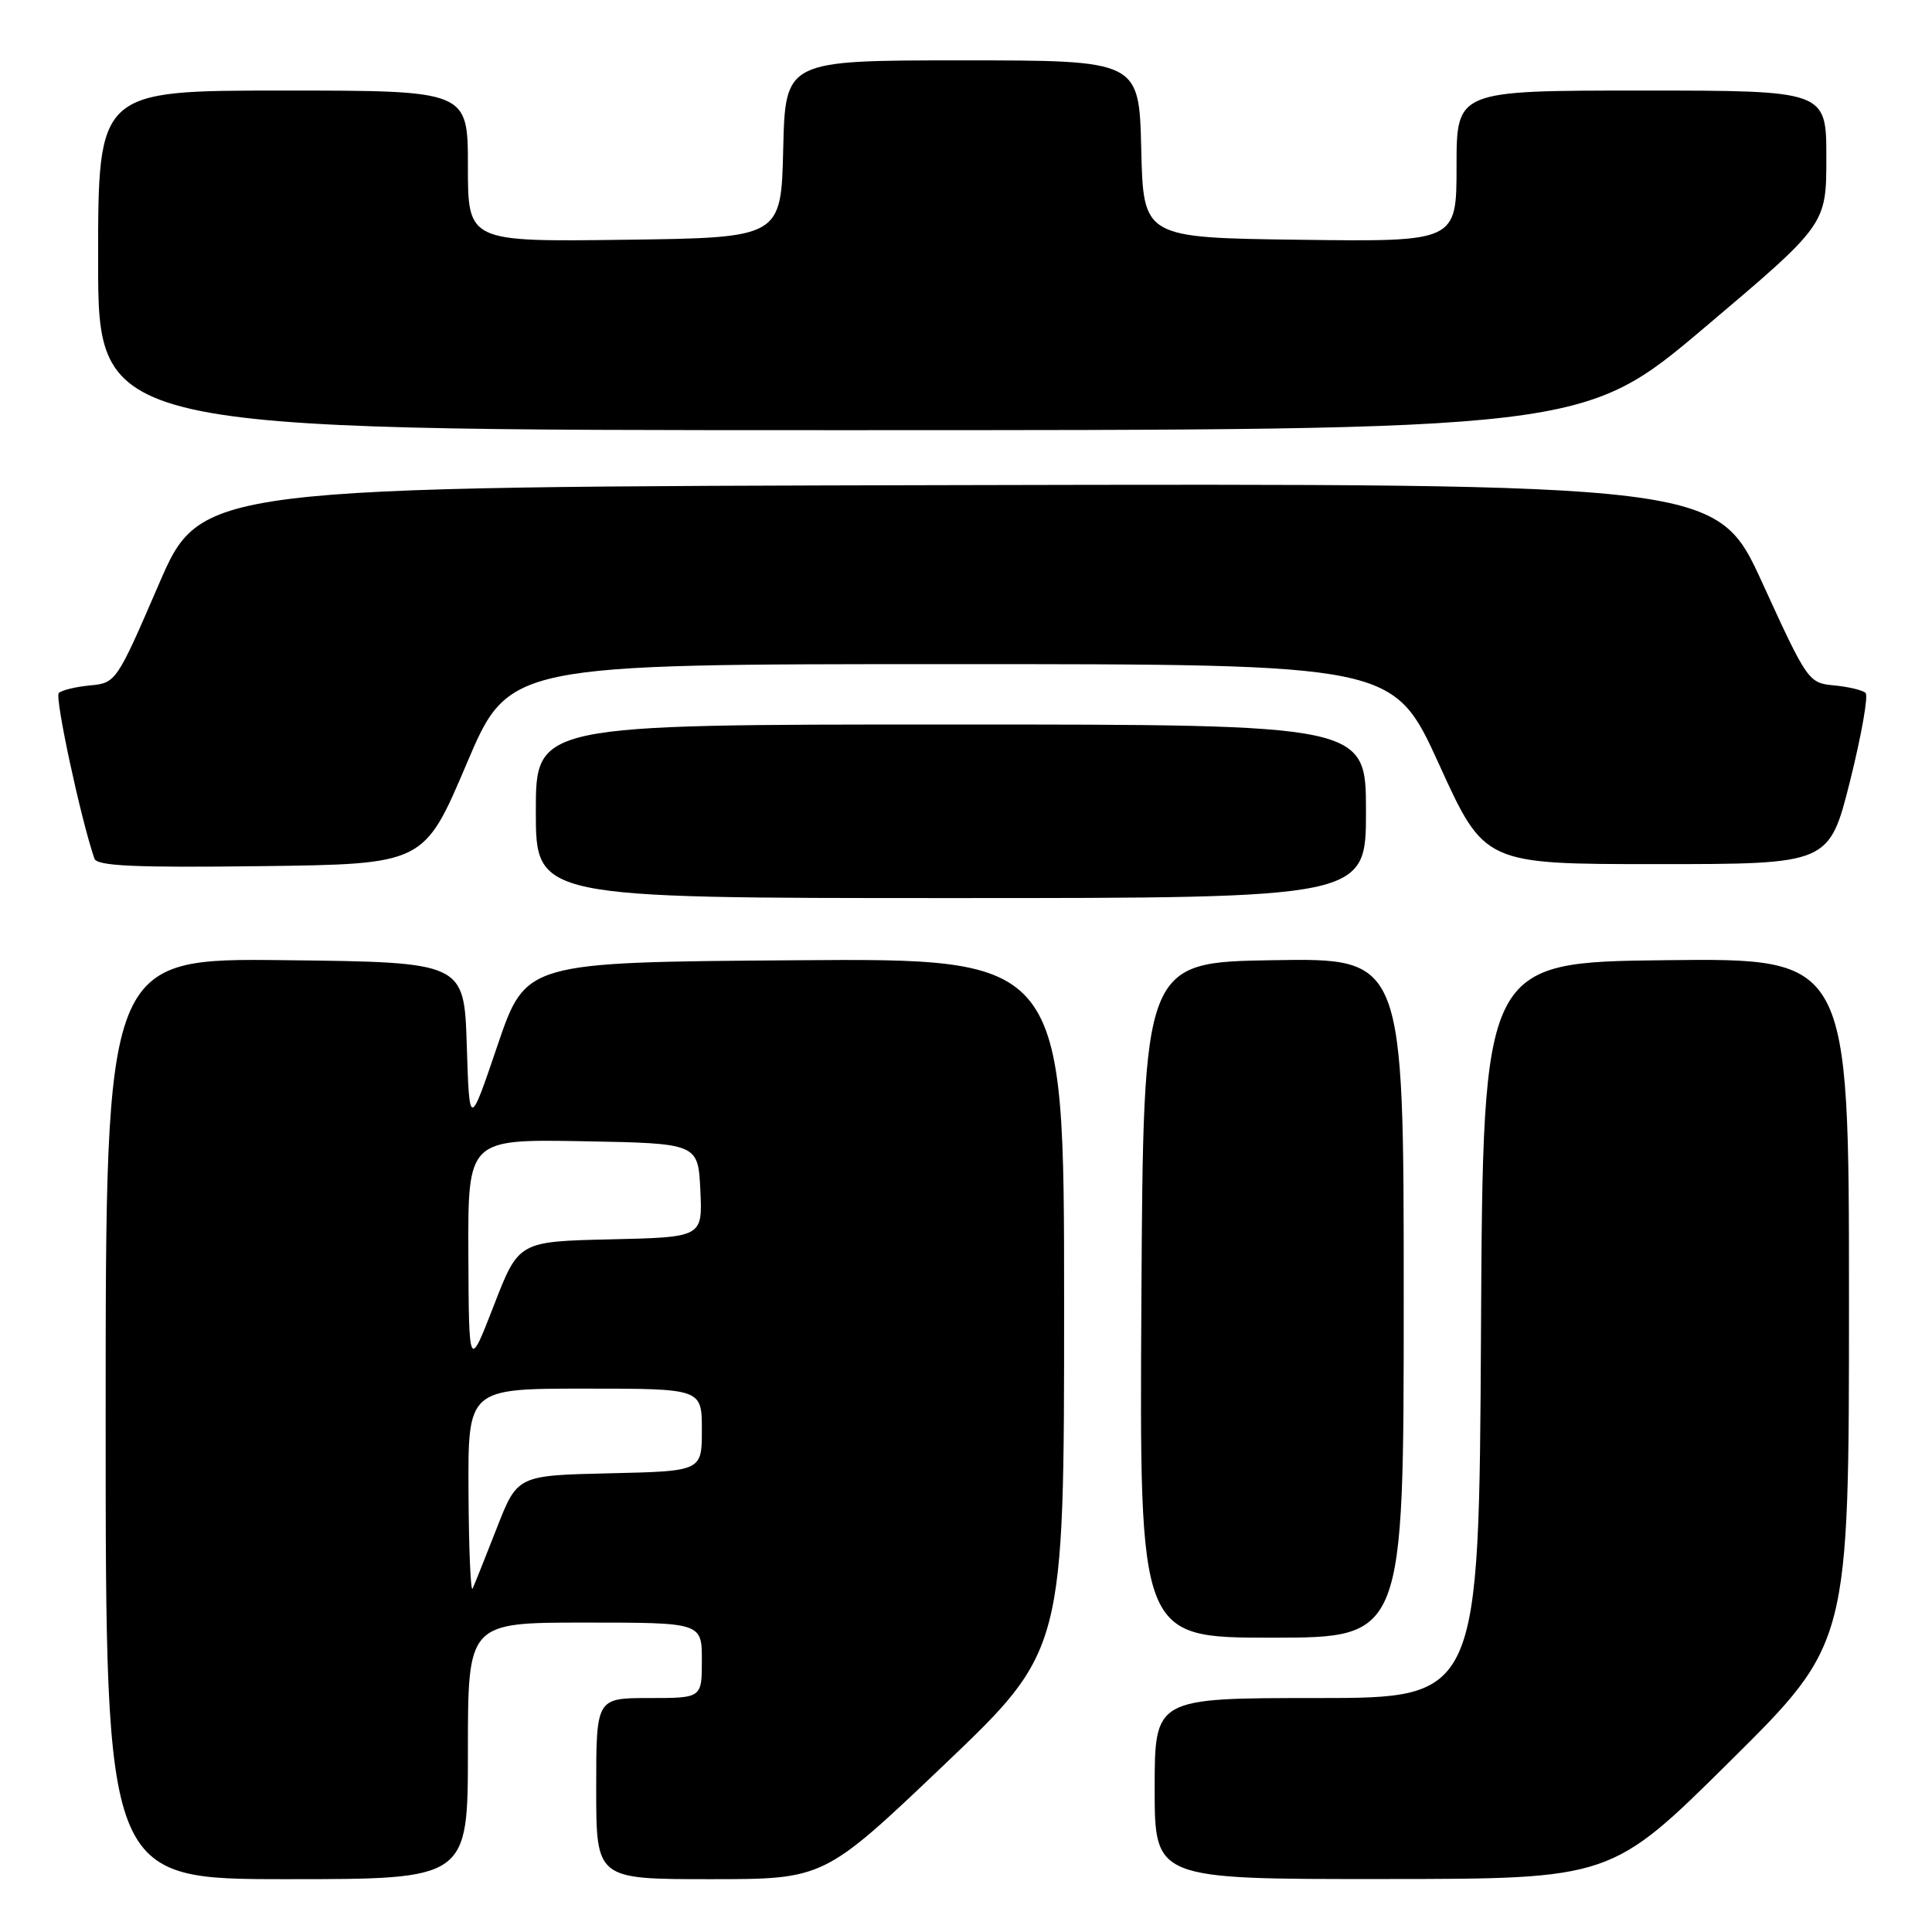 <?xml version="1.0" encoding="UTF-8" standalone="no"?>
<!DOCTYPE svg PUBLIC "-//W3C//DTD SVG 1.1//EN" "http://www.w3.org/Graphics/SVG/1.1/DTD/svg11.dtd" >
<svg xmlns="http://www.w3.org/2000/svg" xmlns:xlink="http://www.w3.org/1999/xlink" version="1.1" viewBox="0 0 256 256">
 <g >
 <path fill="currentColor"
d=" M 62.00 232.00 C 62.00 215.00 62.00 215.00 77.50 215.00 C 93.00 215.00 93.00 215.00 93.00 220.00 C 93.00 225.00 93.00 225.00 86.00 225.00 C 79.00 225.00 79.00 225.00 79.00 237.00 C 79.00 249.00 79.00 249.00 94.10 249.00 C 109.19 249.00 109.19 249.00 125.10 233.85 C 141.00 218.69 141.00 218.69 141.00 172.83 C 141.00 126.97 141.00 126.97 105.33 127.24 C 69.67 127.50 69.67 127.50 65.93 138.50 C 62.20 149.50 62.20 149.50 61.85 138.50 C 61.50 127.50 61.50 127.50 37.75 127.23 C 14.00 126.96 14.00 126.96 14.00 187.98 C 14.00 249.00 14.00 249.00 38.00 249.00 C 62.00 249.00 62.00 249.00 62.00 232.00 Z  M 229.25 233.36 C 245.00 217.75 245.00 217.75 245.00 172.36 C 245.00 126.96 245.00 126.96 220.75 127.23 C 196.50 127.50 196.50 127.50 196.24 176.25 C 195.98 225.00 195.98 225.00 174.49 225.00 C 153.00 225.00 153.00 225.00 153.00 237.00 C 153.00 249.00 153.00 249.00 183.25 248.98 C 213.50 248.97 213.50 248.97 229.25 233.36 Z  M 186.00 171.98 C 186.00 126.95 186.00 126.95 168.75 127.23 C 151.50 127.50 151.50 127.50 151.24 172.25 C 150.98 217.00 150.98 217.00 168.49 217.00 C 186.00 217.00 186.00 217.00 186.00 171.98 Z  M 181.00 107.50 C 181.00 96.00 181.00 96.00 126.00 96.00 C 71.00 96.00 71.00 96.00 71.00 107.50 C 71.00 119.00 71.00 119.00 126.00 119.00 C 181.00 119.00 181.00 119.00 181.00 107.50 Z  M 61.81 101.25 C 67.43 88.00 67.43 88.00 126.03 88.00 C 184.63 88.00 184.63 88.00 190.67 101.25 C 196.70 114.50 196.70 114.50 219.54 114.50 C 242.37 114.50 242.37 114.50 245.14 103.50 C 246.65 97.45 247.58 92.19 247.20 91.82 C 246.81 91.45 244.94 91.00 243.04 90.82 C 239.64 90.51 239.48 90.27 233.54 77.28 C 227.50 64.06 227.50 64.06 127.06 64.28 C 26.61 64.50 26.61 64.50 21.01 77.50 C 15.47 90.33 15.36 90.50 11.95 90.82 C 10.05 91.00 8.18 91.45 7.79 91.83 C 7.23 92.38 10.70 108.52 12.51 113.77 C 12.85 114.75 17.80 114.98 34.57 114.77 C 56.18 114.50 56.18 114.50 61.81 101.25 Z  M 225.89 43.38 C 242.00 29.76 242.00 29.76 242.00 20.88 C 242.00 12.00 242.00 12.00 217.50 12.00 C 193.00 12.00 193.00 12.00 193.00 22.02 C 193.00 32.04 193.00 32.04 172.25 31.77 C 151.50 31.50 151.50 31.50 151.22 19.75 C 150.94 8.00 150.94 8.00 127.50 8.00 C 104.06 8.00 104.06 8.00 103.78 19.75 C 103.50 31.50 103.50 31.50 82.75 31.77 C 62.00 32.04 62.00 32.04 62.00 22.02 C 62.00 12.00 62.00 12.00 37.50 12.00 C 13.00 12.00 13.00 12.00 13.00 34.50 C 13.00 57.00 13.00 57.00 111.39 57.00 C 209.78 57.00 209.78 57.00 225.89 43.38 Z  M 62.08 197.75 C 62.00 184.00 62.00 184.00 77.50 184.00 C 93.00 184.00 93.00 184.00 93.00 189.47 C 93.00 194.94 93.00 194.94 80.77 195.22 C 68.55 195.50 68.55 195.50 65.82 202.50 C 64.31 206.35 62.88 209.95 62.62 210.50 C 62.37 211.05 62.12 205.31 62.08 197.75 Z  M 62.06 166.22 C 62.00 150.95 62.00 150.95 77.25 151.22 C 92.50 151.50 92.50 151.50 92.80 157.72 C 93.09 163.94 93.09 163.94 80.91 164.22 C 68.72 164.50 68.72 164.50 65.43 173.00 C 62.13 181.50 62.13 181.50 62.06 166.22 Z "/>
</g>
</svg>